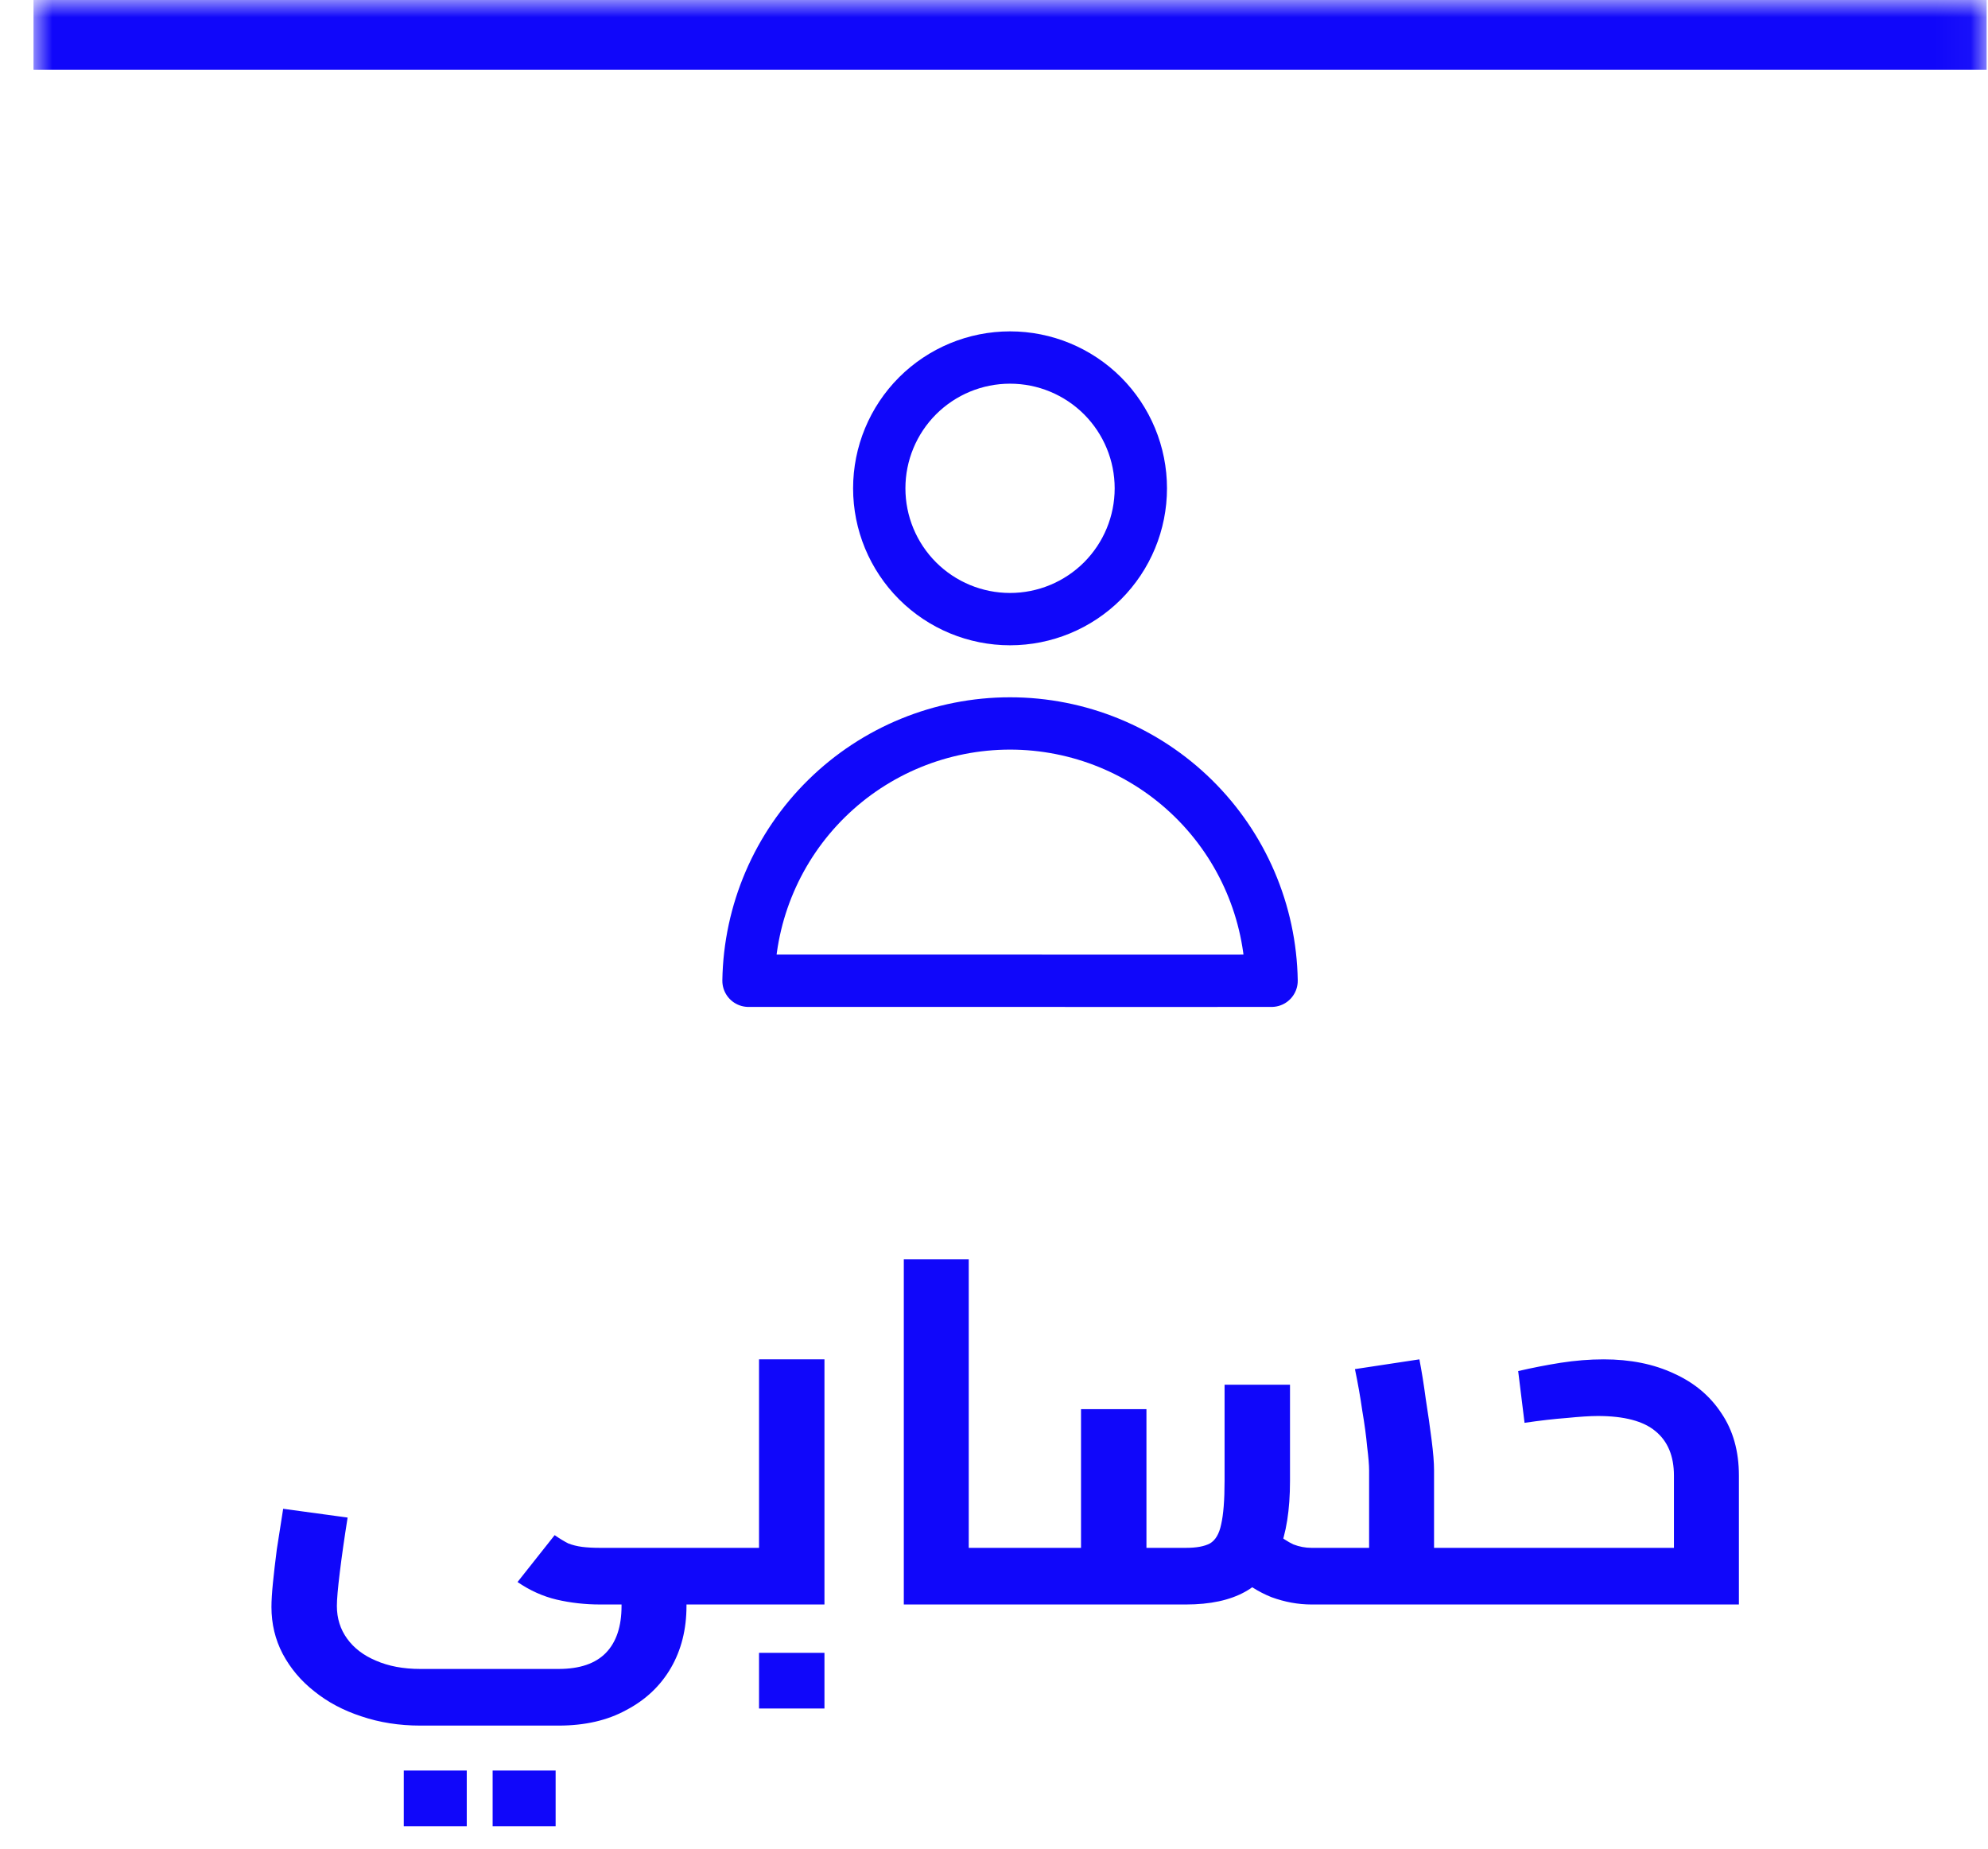<svg width="57" height="53" viewBox="0 0 57 53" fill="none" xmlns="http://www.w3.org/2000/svg">
<mask id="path-1-inside-1_1_584" fill="white">
<path d="M0.961 0H56.961V46H0.961V0Z"/>
</mask>
<path d="M0.961 2H56.961V-2H0.961V2Z" fill="#1007FA" mask="url(#path-1-inside-1_1_584)"/>
<path d="M32.71 14C32.71 14.995 32.315 15.948 31.612 16.652C30.908 17.355 29.954 17.75 28.96 17.75C27.965 17.75 27.012 17.355 26.308 16.652C25.605 15.948 25.21 14.995 25.21 14C25.21 13.005 25.605 12.052 26.308 11.348C27.012 10.645 27.965 10.25 28.96 10.25C29.954 10.25 30.908 10.645 31.612 11.348C32.315 12.052 32.71 13.005 32.71 14ZM21.461 28.118C21.493 26.15 22.297 24.274 23.7 22.894C25.103 21.514 26.992 20.741 28.96 20.741C30.928 20.741 32.817 21.514 34.22 22.894C35.623 24.274 36.427 26.15 36.459 28.118C33.961 28.118 31.548 28.122 28.96 28.118C26.284 28.118 23.961 28.118 21.461 28.118Z" stroke="#1007FA" stroke-width="1.5" stroke-linecap="round" stroke-linejoin="round"/>
<path d="M12.053 49.472C11.446 49.472 10.881 49.383 10.359 49.206C9.845 49.038 9.397 48.8 9.015 48.492C8.632 48.193 8.329 47.834 8.105 47.414C7.89 47.003 7.783 46.555 7.783 46.07C7.783 45.893 7.797 45.664 7.825 45.384C7.853 45.104 7.89 44.782 7.937 44.418C7.993 44.054 8.053 43.667 8.119 43.256L9.967 43.508C9.873 44.096 9.799 44.619 9.743 45.076C9.687 45.533 9.659 45.855 9.659 46.042C9.659 46.397 9.757 46.709 9.953 46.98C10.149 47.251 10.424 47.461 10.779 47.61C11.143 47.769 11.567 47.848 12.053 47.848H16.015C16.621 47.848 17.074 47.694 17.373 47.386C17.671 47.078 17.821 46.63 17.821 46.042V45.51H19.683V46.042C19.683 46.714 19.533 47.307 19.235 47.82C18.936 48.333 18.511 48.735 17.961 49.024C17.419 49.323 16.771 49.472 16.015 49.472H12.053ZM17.205 46C16.775 46 16.36 45.953 15.959 45.86C15.567 45.767 15.193 45.599 14.839 45.356L15.903 44.012C16.052 44.115 16.183 44.194 16.295 44.25C16.416 44.297 16.547 44.329 16.687 44.348C16.836 44.367 17.009 44.376 17.205 44.376H20.299V46H17.205ZM20.299 46V44.376C20.345 44.376 20.387 44.395 20.425 44.432C20.462 44.469 20.49 44.525 20.509 44.6C20.527 44.675 20.541 44.763 20.551 44.866C20.569 44.959 20.579 45.067 20.579 45.188C20.579 45.309 20.569 45.421 20.551 45.524C20.541 45.627 20.527 45.715 20.509 45.79C20.49 45.855 20.462 45.907 20.425 45.944C20.387 45.981 20.345 46 20.299 46ZM11.577 52.356V50.76H13.383V52.356H11.577ZM14.125 52.356V50.76H15.931V52.356H14.125ZM20.293 46V44.376H22.855L21.763 45.286V38.972H23.639V46H20.293ZM20.293 46C20.237 46 20.195 45.981 20.167 45.944C20.13 45.907 20.102 45.855 20.083 45.79C20.055 45.715 20.036 45.627 20.027 45.524C20.018 45.421 20.013 45.309 20.013 45.188C20.013 45.02 20.022 44.88 20.041 44.768C20.06 44.647 20.092 44.553 20.139 44.488C20.176 44.413 20.228 44.376 20.293 44.376V46ZM21.763 48.982V47.386H23.639V48.982H21.763ZM27.776 46V44.376H29.372V46H27.776ZM25.914 46V36.102H27.776V46H25.914ZM29.372 46V44.376C29.428 44.376 29.47 44.395 29.498 44.432C29.536 44.469 29.564 44.525 29.582 44.6C29.61 44.675 29.629 44.763 29.638 44.866C29.648 44.959 29.652 45.067 29.652 45.188C29.652 45.309 29.648 45.421 29.638 45.524C29.629 45.627 29.61 45.715 29.582 45.79C29.564 45.855 29.536 45.907 29.498 45.944C29.47 45.981 29.428 46 29.372 46ZM41.117 46V44.376H42.601V46H41.117ZM29.371 46C29.315 46 29.273 45.981 29.245 45.944C29.208 45.907 29.18 45.855 29.161 45.79C29.133 45.715 29.114 45.627 29.105 45.524C29.096 45.421 29.091 45.309 29.091 45.188C29.091 45.02 29.1 44.88 29.119 44.768C29.138 44.647 29.17 44.553 29.217 44.488C29.254 44.413 29.306 44.376 29.371 44.376V46ZM37.603 46C37.22 46 36.838 45.93 36.455 45.79C36.082 45.641 35.736 45.421 35.419 45.132L36.567 43.942C36.754 44.091 36.926 44.203 37.085 44.278C37.253 44.343 37.426 44.376 37.603 44.376H40.221L39.255 45.258V42.15C39.255 42.001 39.236 41.777 39.199 41.478C39.171 41.17 39.124 40.825 39.059 40.442C39.003 40.05 38.933 39.653 38.849 39.252L40.697 38.972C40.762 39.308 40.823 39.686 40.879 40.106C40.944 40.517 41 40.909 41.047 41.282C41.094 41.646 41.117 41.935 41.117 42.15V46H37.603ZM29.371 46V44.376H31.415L30.995 44.81V40.4H32.871V46H29.371ZM32.871 46V44.376H34.005C34.304 44.376 34.532 44.334 34.691 44.25C34.85 44.157 34.957 43.975 35.013 43.704C35.078 43.424 35.111 43.009 35.111 42.458V39.7H36.987V42.458C36.987 43.289 36.88 43.965 36.665 44.488C36.46 45.011 36.138 45.393 35.699 45.636C35.26 45.879 34.696 46 34.005 46H32.871ZM42.601 46V44.376C42.648 44.376 42.69 44.395 42.727 44.432C42.764 44.469 42.792 44.525 42.811 44.6C42.83 44.675 42.844 44.763 42.853 44.866C42.872 44.959 42.881 45.067 42.881 45.188C42.881 45.309 42.872 45.421 42.853 45.524C42.844 45.627 42.83 45.715 42.811 45.79C42.792 45.855 42.764 45.907 42.727 45.944C42.69 45.981 42.648 46 42.601 46ZM42.605 46V44.376H48.626L47.995 44.894V42.304C47.995 41.744 47.818 41.319 47.464 41.03C47.118 40.741 46.568 40.596 45.812 40.596C45.597 40.596 45.303 40.615 44.929 40.652C44.556 40.68 44.15 40.727 43.712 40.792L43.529 39.308C43.931 39.215 44.337 39.135 44.748 39.07C45.167 39.005 45.578 38.972 45.98 38.972C46.745 38.972 47.417 39.107 47.995 39.378C48.574 39.639 49.027 40.017 49.353 40.512C49.69 41.007 49.858 41.604 49.858 42.304V46H42.605ZM42.605 46C42.55 46 42.508 45.981 42.48 45.944C42.442 45.907 42.414 45.855 42.395 45.79C42.367 45.715 42.349 45.627 42.34 45.524C42.33 45.421 42.325 45.309 42.325 45.188C42.325 45.02 42.335 44.88 42.353 44.768C42.372 44.647 42.405 44.553 42.452 44.488C42.489 44.413 42.54 44.376 42.605 44.376V46Z" fill="#1007FA"/>
</svg>
